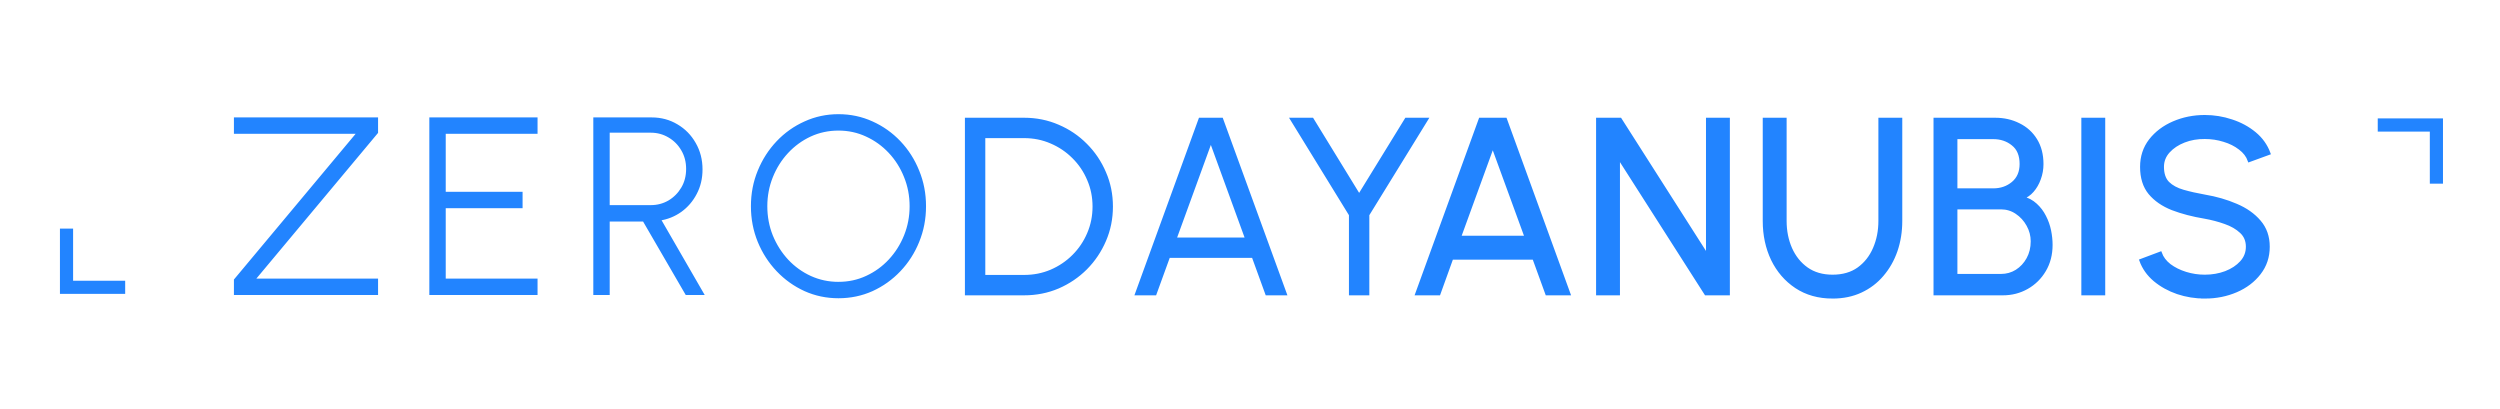 <svg xmlns="http://www.w3.org/2000/svg" width="855" height="140" viewBox="0 0 855 140"><title>ZeroDayAnubis Long Text Logo</title><g style="display:inline"><path d="M874.5 311.812H871V294h-17.812v-3.5H874.5Zm-814 16.375H64V346h17.812v3.5H60.5Zm485.217-37.919h8.661l21.717 59.733h-7.595l-4.437-12.203h-28.032l-4.395 12.203H524Zm-7.04 40.363h22.741l-11.392-31.189zm47.184 19.371v-59.733h7.765l29.824 46.763v-46.763h7.168v59.733h-7.723l-29.867-46.763v46.763zm80.379 1.109q-7.168 0-12.459-3.499-5.248-3.499-8.107-9.387-2.816-5.931-2.816-13.141v-34.816h7.168v34.816q0 5.12 1.877 9.429 1.92 4.309 5.504 6.869 3.627 2.56 8.832 2.56 5.291 0 8.875-2.56 3.584-2.603 5.419-6.869 1.877-4.309 1.877-9.429v-34.816h7.168v34.816q0 5.419-1.621 10.155-1.621 4.693-4.693 8.277-3.029 3.584-7.339 5.589-4.309 2.005-9.685 2.005zm35.024-1.109v-59.733h20.608q4.437 0 8.064 1.835 3.669 1.792 5.803 5.248 2.133 3.456 2.133 8.277 0 2.603-.896 5.035-.853 2.389-2.389 4.139-1.493 1.707-3.413 2.304 2.688.683 4.565 2.432 1.877 1.707 3.029 4.011 1.195 2.304 1.707 4.821.512 2.517.512 4.864 0 4.949-2.261 8.747-2.219 3.755-5.973 5.888-3.755 2.133-8.277 2.133zm7.168-6.315h15.403q2.944 0 5.333-1.493 2.432-1.536 3.883-4.181 1.451-2.645 1.451-5.973 0-2.944-1.451-5.547-1.451-2.645-3.883-4.267-2.389-1.621-5.333-1.621H708.432zm0-29.269h12.757q3.925 0 6.699-2.304 2.816-2.347 2.816-6.528 0-4.523-2.816-6.741-2.773-2.261-6.699-2.261H708.432zm43.387 35.584v-59.733h7.168v59.733zm41.723 1.109q-4.821 0-9.301-1.493-4.48-1.536-7.851-4.352-3.328-2.816-4.736-6.699l6.699-2.517q.853 2.389 3.157 4.181 2.347 1.749 5.504 2.731 3.157.981 6.528.981 3.84 0 7.125-1.237 3.328-1.28 5.376-3.541 2.048-2.261 2.048-5.291 0-3.115-2.133-5.077-2.133-2.005-5.461-3.157-3.328-1.195-6.955-1.835-6.187-1.024-11.093-2.901-4.864-1.92-7.723-5.333-2.816-3.413-2.816-9.003 0-5.205 2.987-9.088 3.029-3.883 7.979-6.016 4.949-2.133 10.667-2.133 4.736 0 9.173 1.493 4.48 1.451 7.893 4.267 3.413 2.816 4.907 6.869l-6.784 2.475q-.853-2.432-3.2-4.181-2.304-1.792-5.461-2.731-3.115-.981-6.528-.981-3.797-.043-7.083 1.237-3.285 1.28-5.333 3.541-2.048 2.261-2.048 5.248 0 3.584 1.877 5.504 1.92 1.877 5.205 2.816 3.285.939 7.381 1.664 5.803.981 10.752 3.115 4.949 2.091 7.936 5.589 3.029 3.499 3.029 8.619 0 5.205-3.029 9.088-2.987 3.883-7.936 6.016-4.949 2.133-10.752 2.133zM370 350v-59.733h19.755q6.187 0 11.605 2.347 5.419 2.304 9.515 6.443 4.096 4.096 6.4 9.515 2.347 5.376 2.347 11.563 0 6.187-2.347 11.605-2.304 5.376-6.4 9.515-4.096 4.096-9.515 6.443Q395.941 350 389.755 350Zm5.973-5.973h13.781q4.949 0 9.259-1.835 4.352-1.877 7.637-5.163 3.285-3.285 5.12-7.595 1.877-4.352 1.877-9.301 0-4.949-1.877-9.259-1.835-4.352-5.163-7.637-3.285-3.285-7.595-5.12-4.309-1.877-9.259-1.877h-13.781zm73.925-53.76h7.424L479.082 350h-6.357l-4.651-12.8h-28.885l-4.651 12.8h-6.357zm-8.533 40.96h24.491l-12.245-33.621Zm79.045-40.96h7.04l-20.139 32.683V350h-5.973v-27.051l-20.096-32.683h7.04l16.043 26.155zM120 349.891v-4.608l42.197-50.517H120v-4.608h48.299v4.608l-42.197 50.517h42.197v4.608zm66.832 0v-59.733h36.011v4.608H191.44v20.821h26.283v4.608H191.44v25.088h31.403v4.608zm56.08 0v-59.733h19.456q4.736 0 8.576 2.304 3.84 2.261 6.059 6.187 2.261 3.925 2.261 8.789 0 4.523-1.92 8.149-1.877 3.627-5.12 5.973-3.243 2.304-7.253 2.901l14.677 25.429h-5.333l-14.592-25.131H247.52v25.131zm4.608-29.739h14.549q3.456 0 6.315-1.664 2.859-1.707 4.565-4.608 1.707-2.901 1.707-6.613 0-3.669-1.707-6.571-1.707-2.944-4.565-4.608-2.859-1.707-6.315-1.707h-14.549zM326.256 351q-6.059 0-11.392-2.389-5.333-2.432-9.387-6.699-4.053-4.267-6.357-9.856-2.304-5.632-2.304-12.032t2.304-11.989q2.304-5.632 6.357-9.899 4.053-4.267 9.387-6.656 5.333-2.432 11.392-2.432 6.101 0 11.435 2.432 5.333 2.389 9.387 6.656 4.053 4.267 6.315 9.899 2.304 5.589 2.304 11.989t-2.304 12.032q-2.261 5.589-6.315 9.856-4.053 4.267-9.387 6.699Q332.357 351 326.256 351zm0-4.608q5.205 0 9.685-2.091 4.523-2.091 7.893-5.717 3.413-3.669 5.333-8.448 1.92-4.779 1.92-10.112 0-5.419-1.963-10.197-1.92-4.779-5.333-8.405-3.413-3.627-7.893-5.675-4.48-2.091-9.643-2.091-5.205 0-9.728 2.091-4.48 2.091-7.893 5.76-3.371 3.627-5.291 8.405-1.92 4.779-1.92 10.112 0 5.419 1.92 10.197 1.963 4.779 5.376 8.448 3.413 3.627 7.893 5.675 4.523 2.048 9.643 2.048z" style="font-weight:300;font-size:64px;font-family:Urbanist;-inkscape-font-specification:&quot;Urbanist Light&quot;;letter-spacing:0;fill:#2284ff;fill-opacity:1;stroke:#2284ff;stroke-opacity:1" transform="translate(-39.5 -249.5)"/></g></svg>